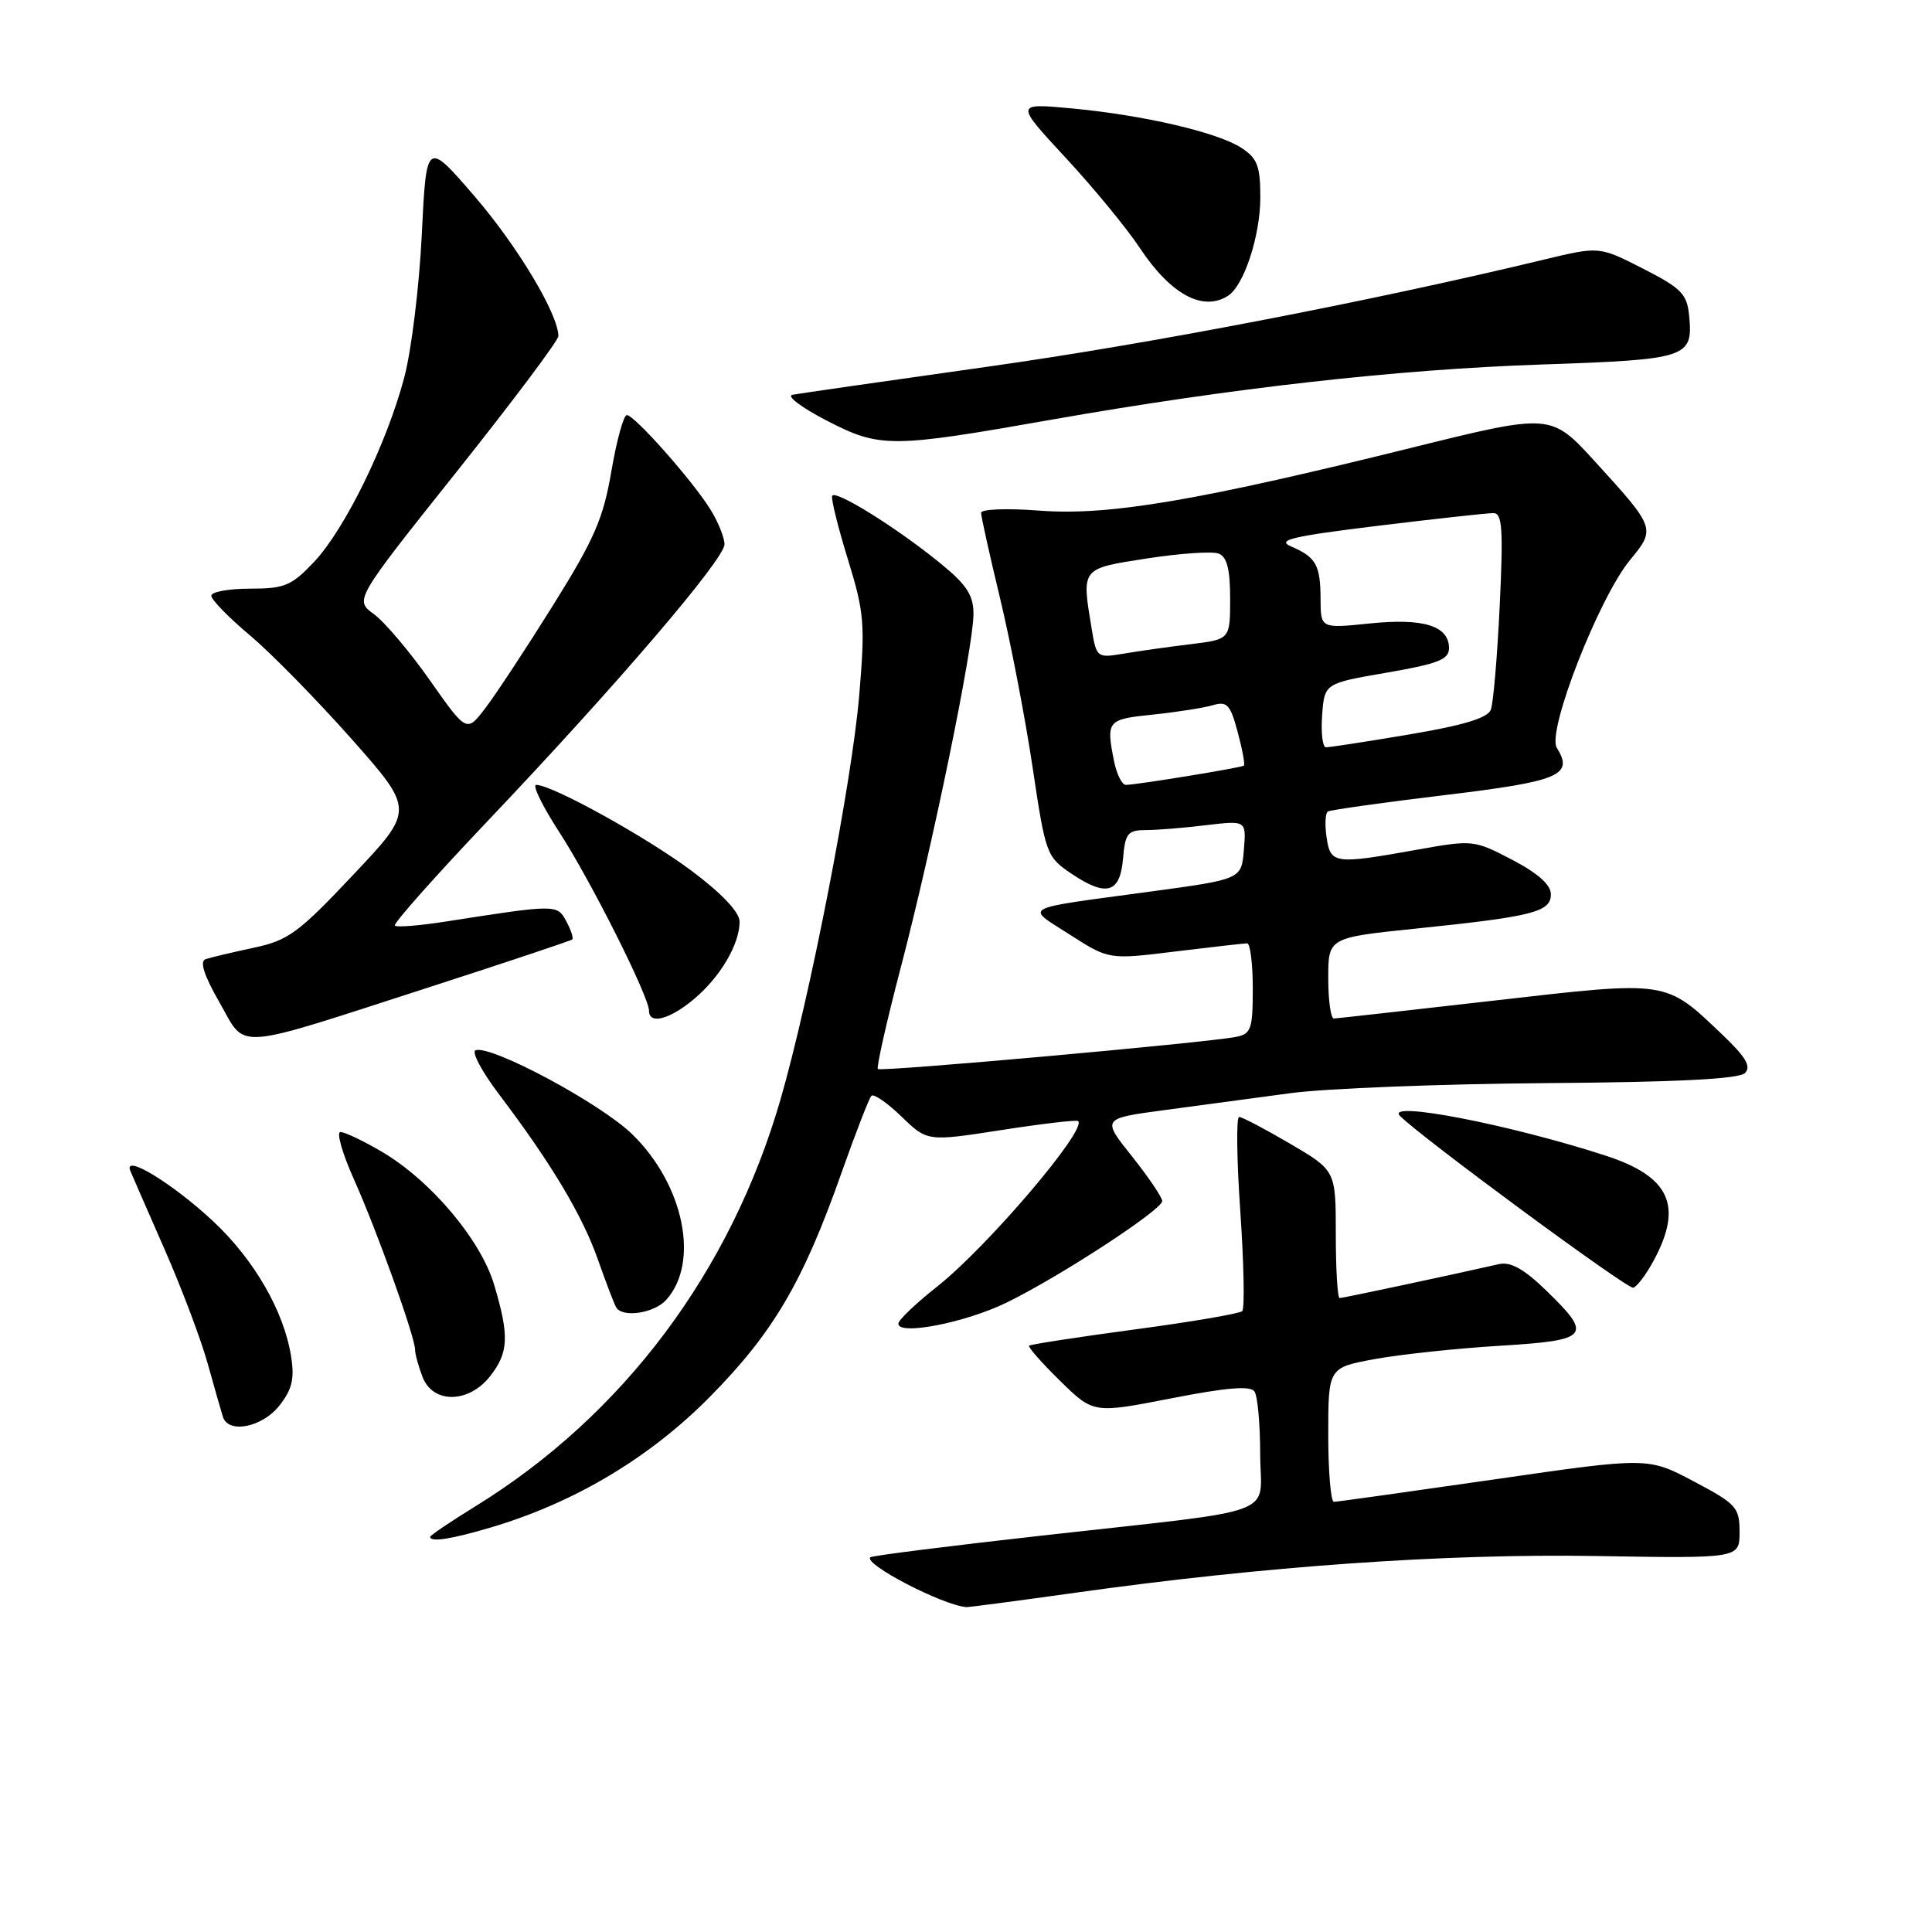 <?xml version="1.0" encoding="UTF-8" standalone="no"?>
<!DOCTYPE svg PUBLIC "-//W3C//DTD SVG 1.1//EN" "http://www.w3.org/Graphics/SVG/1.1/DTD/svg11.dtd" >
<svg xmlns="http://www.w3.org/2000/svg" xmlns:xlink="http://www.w3.org/1999/xlink" version="1.1" viewBox="0 0 256 256">
 <g >
 <path fill="currentColor"
d=" M 142.53 211.04 C 167.54 207.53 191.41 205.85 211.50 206.18 C 230.50 206.50 230.50 206.50 230.50 203.00 C 230.50 199.74 230.09 199.28 224.43 196.29 C 218.36 193.08 218.36 193.08 197.93 196.04 C 186.69 197.66 177.16 199.00 176.75 199.00 C 176.34 199.00 176.00 195.00 176.00 190.11 C 176.00 181.21 176.00 181.21 182.25 180.07 C 185.69 179.45 193.11 178.66 198.75 178.32 C 210.62 177.60 211.10 177.03 204.89 171.01 C 201.95 168.15 200.17 167.16 198.64 167.50 C 191.89 169.03 177.95 172.00 177.51 172.00 C 177.23 172.00 177.00 168.20 177.00 163.55 C 177.00 155.10 177.00 155.10 170.95 151.55 C 167.62 149.60 164.58 148.00 164.19 148.00 C 163.80 148.00 163.87 153.65 164.35 160.56 C 164.82 167.47 164.94 173.40 164.60 173.73 C 164.27 174.06 157.85 175.16 150.34 176.16 C 142.82 177.17 136.53 178.14 136.36 178.31 C 136.18 178.48 138.03 180.58 140.46 182.96 C 144.88 187.30 144.88 187.30 155.19 185.29 C 162.59 183.84 165.71 183.59 166.23 184.39 C 166.64 185.00 166.98 188.71 166.98 192.64 C 167.00 201.12 170.39 199.85 138.09 203.47 C 125.77 204.85 115.52 206.14 115.32 206.35 C 114.41 207.25 124.83 212.67 128.03 212.95 C 128.32 212.98 134.84 212.12 142.53 211.04 Z  M 65.06 202.39 C 76.12 199.11 86.06 193.18 94.03 185.12 C 102.45 176.60 106.40 169.90 111.52 155.36 C 113.39 150.08 115.16 145.50 115.47 145.20 C 115.78 144.89 117.57 146.13 119.45 147.95 C 122.87 151.26 122.87 151.26 132.68 149.74 C 138.08 148.90 142.66 148.36 142.86 148.55 C 144.07 149.68 130.79 165.26 124.15 170.50 C 121.36 172.70 119.06 174.90 119.04 175.38 C 118.97 177.01 127.93 175.27 133.42 172.58 C 140.46 169.14 154.00 160.30 154.00 159.15 C 154.00 158.66 152.20 156.00 150.00 153.23 C 145.99 148.21 145.99 148.21 154.25 147.10 C 158.79 146.49 166.32 145.48 171.00 144.85 C 175.68 144.22 190.88 143.63 204.78 143.52 C 222.24 143.39 230.42 142.98 231.22 142.18 C 232.08 141.32 231.32 140.04 228.15 137.03 C 220.61 129.85 221.13 129.93 198.00 132.58 C 186.72 133.87 177.16 134.94 176.75 134.96 C 176.34 134.98 176.00 132.58 176.00 129.62 C 176.00 124.24 176.00 124.24 187.75 123.03 C 203.15 121.44 205.50 120.84 205.50 118.49 C 205.50 117.24 203.78 115.71 200.38 113.93 C 195.34 111.30 195.15 111.27 187.88 112.57 C 176.80 114.56 176.30 114.49 175.78 110.96 C 175.53 109.28 175.61 107.74 175.95 107.53 C 176.30 107.32 183.25 106.34 191.40 105.36 C 206.69 103.52 208.56 102.73 206.28 99.08 C 204.94 96.92 211.85 79.22 216.00 74.19 C 219.41 70.05 219.38 69.97 211.32 61.13 C 205.50 54.76 205.50 54.76 187.00 59.34 C 158.64 66.37 146.88 68.36 137.75 67.66 C 133.45 67.33 130.00 67.46 130.00 67.95 C 130.00 68.44 131.13 73.53 132.51 79.26 C 133.89 85.00 135.83 95.04 136.81 101.58 C 138.55 113.23 138.66 113.53 141.99 115.78 C 146.62 118.89 148.43 118.35 148.81 113.74 C 149.09 110.43 149.43 110.00 151.81 109.99 C 153.29 109.99 156.89 109.70 159.82 109.34 C 165.14 108.71 165.14 108.71 164.82 112.60 C 164.50 116.50 164.50 116.50 152.50 118.13 C 134.91 120.51 135.82 120.03 141.75 123.84 C 146.93 127.16 146.93 127.16 155.71 126.08 C 160.55 125.49 164.84 125.00 165.25 125.00 C 165.66 125.00 166.00 127.69 166.00 130.98 C 166.00 136.39 165.78 137.00 163.75 137.40 C 159.62 138.19 116.71 142.04 116.32 141.65 C 116.11 141.44 117.51 135.24 119.44 127.88 C 123.59 111.99 128.98 85.78 128.99 81.37 C 129.00 78.90 128.11 77.51 124.74 74.75 C 118.91 69.97 110.57 64.78 110.26 65.72 C 110.12 66.15 111.06 69.94 112.36 74.15 C 114.52 81.15 114.65 82.67 113.85 92.15 C 112.87 103.71 107.32 132.21 103.42 145.69 C 96.81 168.51 82.59 187.49 63.06 199.55 C 59.73 201.60 57.00 203.45 57.00 203.64 C 57.00 204.38 59.81 203.95 65.06 202.39 Z  M 37.02 186.25 C 38.72 184.08 39.05 182.70 38.56 179.67 C 37.61 173.72 33.67 166.90 28.26 161.84 C 22.88 156.81 16.29 152.79 17.27 155.15 C 17.58 155.89 19.66 160.64 21.88 165.71 C 24.10 170.77 26.64 177.52 27.53 180.71 C 28.41 183.89 29.32 187.06 29.54 187.75 C 30.27 190.02 34.76 189.12 37.02 186.25 Z  M 64.93 182.37 C 67.40 179.23 67.50 177.04 65.49 170.28 C 63.71 164.27 57.06 156.40 50.56 152.59 C 48.13 151.16 45.68 150.00 45.11 150.00 C 44.55 150.00 45.36 152.84 46.92 156.32 C 49.94 163.06 55.00 177.16 55.00 178.85 C 55.00 179.41 55.44 181.02 55.98 182.43 C 57.34 186.02 62.08 185.98 64.93 182.37 Z  M 88.27 172.25 C 92.74 167.29 90.63 156.99 83.79 150.31 C 79.62 146.23 65.13 138.46 63.02 139.16 C 62.44 139.35 63.84 141.98 66.13 145.01 C 73.04 154.14 77.16 161.02 79.23 166.91 C 80.31 169.98 81.40 172.84 81.66 173.25 C 82.51 174.64 86.68 174.01 88.27 172.25 Z  M 219.16 166.96 C 223.03 159.75 221.25 155.89 212.76 153.13 C 200.08 149.01 183.48 145.79 185.50 147.86 C 188.25 150.66 215.62 170.83 216.41 170.63 C 216.91 170.50 218.15 168.85 219.16 166.96 Z  M 57.00 130.77 C 67.17 127.48 75.65 124.65 75.83 124.48 C 76.01 124.31 75.66 123.23 75.04 122.08 C 73.84 119.82 73.73 119.82 59.13 122.10 C 55.63 122.65 52.56 122.90 52.32 122.65 C 52.07 122.41 57.58 116.20 64.56 108.85 C 81.65 90.86 96.00 74.10 96.00 72.12 C 95.99 71.23 95.16 69.15 94.13 67.50 C 91.76 63.68 84.07 55.00 83.06 55.00 C 82.63 55.00 81.71 58.35 81.01 62.44 C 79.94 68.73 78.74 71.46 73.29 80.19 C 69.75 85.86 65.72 91.98 64.34 93.79 C 61.84 97.08 61.84 97.08 56.98 90.17 C 54.32 86.37 50.97 82.42 49.55 81.38 C 46.97 79.50 46.97 79.50 60.49 62.53 C 67.92 53.20 74.00 45.10 73.99 44.53 C 73.96 41.60 68.58 32.63 62.91 26.04 C 56.50 18.61 56.50 18.61 55.89 31.06 C 55.56 37.90 54.52 46.42 53.57 50.00 C 51.25 58.78 45.72 70.09 41.63 74.44 C 38.62 77.62 37.72 78.00 33.13 78.00 C 30.31 78.00 28.00 78.42 28.00 78.94 C 28.00 79.46 30.30 81.82 33.12 84.19 C 35.94 86.56 41.99 92.74 46.58 97.91 C 54.91 107.33 54.91 107.33 46.81 115.91 C 39.53 123.64 38.20 124.61 33.58 125.59 C 30.76 126.19 27.91 126.87 27.25 127.09 C 26.43 127.37 27.02 129.23 29.08 132.82 C 32.71 139.17 30.46 139.34 57.00 130.77 Z  M 91.96 132.38 C 95.44 129.46 98.00 125.11 98.00 122.13 C 98.00 120.89 95.70 118.44 91.75 115.47 C 85.79 110.99 73.17 104.00 71.05 104.00 C 70.50 104.00 71.87 106.81 74.10 110.25 C 78.28 116.69 86.00 132.06 86.00 133.94 C 86.00 135.80 88.75 135.08 91.96 132.38 Z  M 139.33 55.61 C 163.06 51.43 185.17 48.94 204.25 48.30 C 223.65 47.64 224.36 47.41 223.82 41.84 C 223.54 38.95 222.80 38.19 217.70 35.59 C 211.91 32.64 211.91 32.64 204.70 34.37 C 181.63 39.93 152.44 45.55 131.00 48.57 C 117.53 50.47 105.83 52.15 105.00 52.31 C 104.17 52.47 106.20 54.00 109.50 55.71 C 116.61 59.38 117.95 59.38 139.33 55.61 Z  M 162.71 39.20 C 164.83 37.86 167.00 31.24 167.00 26.15 C 167.00 22.02 166.60 20.97 164.52 19.61 C 161.36 17.54 151.53 15.25 141.96 14.36 C 134.50 13.67 134.50 13.67 141.20 20.90 C 144.89 24.88 149.30 30.24 151.00 32.81 C 155.10 39.00 159.36 41.33 162.71 39.20 Z  M 147.62 100.88 C 146.55 95.49 146.70 95.31 152.75 94.69 C 155.91 94.36 159.48 93.80 160.68 93.45 C 162.59 92.88 163.02 93.34 164.00 97.00 C 164.62 99.31 164.99 101.31 164.82 101.45 C 164.45 101.73 150.57 104.00 149.18 104.00 C 148.67 104.00 147.97 102.59 147.62 100.88 Z  M 175.19 94.77 C 175.50 90.55 175.50 90.55 183.75 89.13 C 190.54 87.96 192.00 87.39 192.00 85.89 C 192.00 82.93 188.64 81.88 181.51 82.61 C 175.00 83.28 175.00 83.28 174.98 79.39 C 174.97 74.87 174.38 73.82 171.08 72.41 C 169.10 71.56 171.15 71.07 182.58 69.67 C 190.24 68.74 197.13 67.98 197.90 67.99 C 199.06 68.00 199.20 70.14 198.72 80.25 C 198.40 86.99 197.87 93.20 197.54 94.05 C 197.12 95.14 193.87 96.12 186.72 97.32 C 181.10 98.27 176.14 99.03 175.69 99.02 C 175.25 99.01 175.02 97.10 175.19 94.77 Z  M 144.66 83.36 C 143.31 75.20 143.17 75.37 151.97 74.00 C 156.36 73.32 160.63 73.03 161.47 73.35 C 162.58 73.78 163.00 75.41 163.00 79.33 C 163.00 84.72 163.00 84.72 157.75 85.36 C 154.86 85.71 150.88 86.27 148.90 86.61 C 145.36 87.20 145.29 87.15 144.66 83.36 Z "/>
</g>
</svg>
